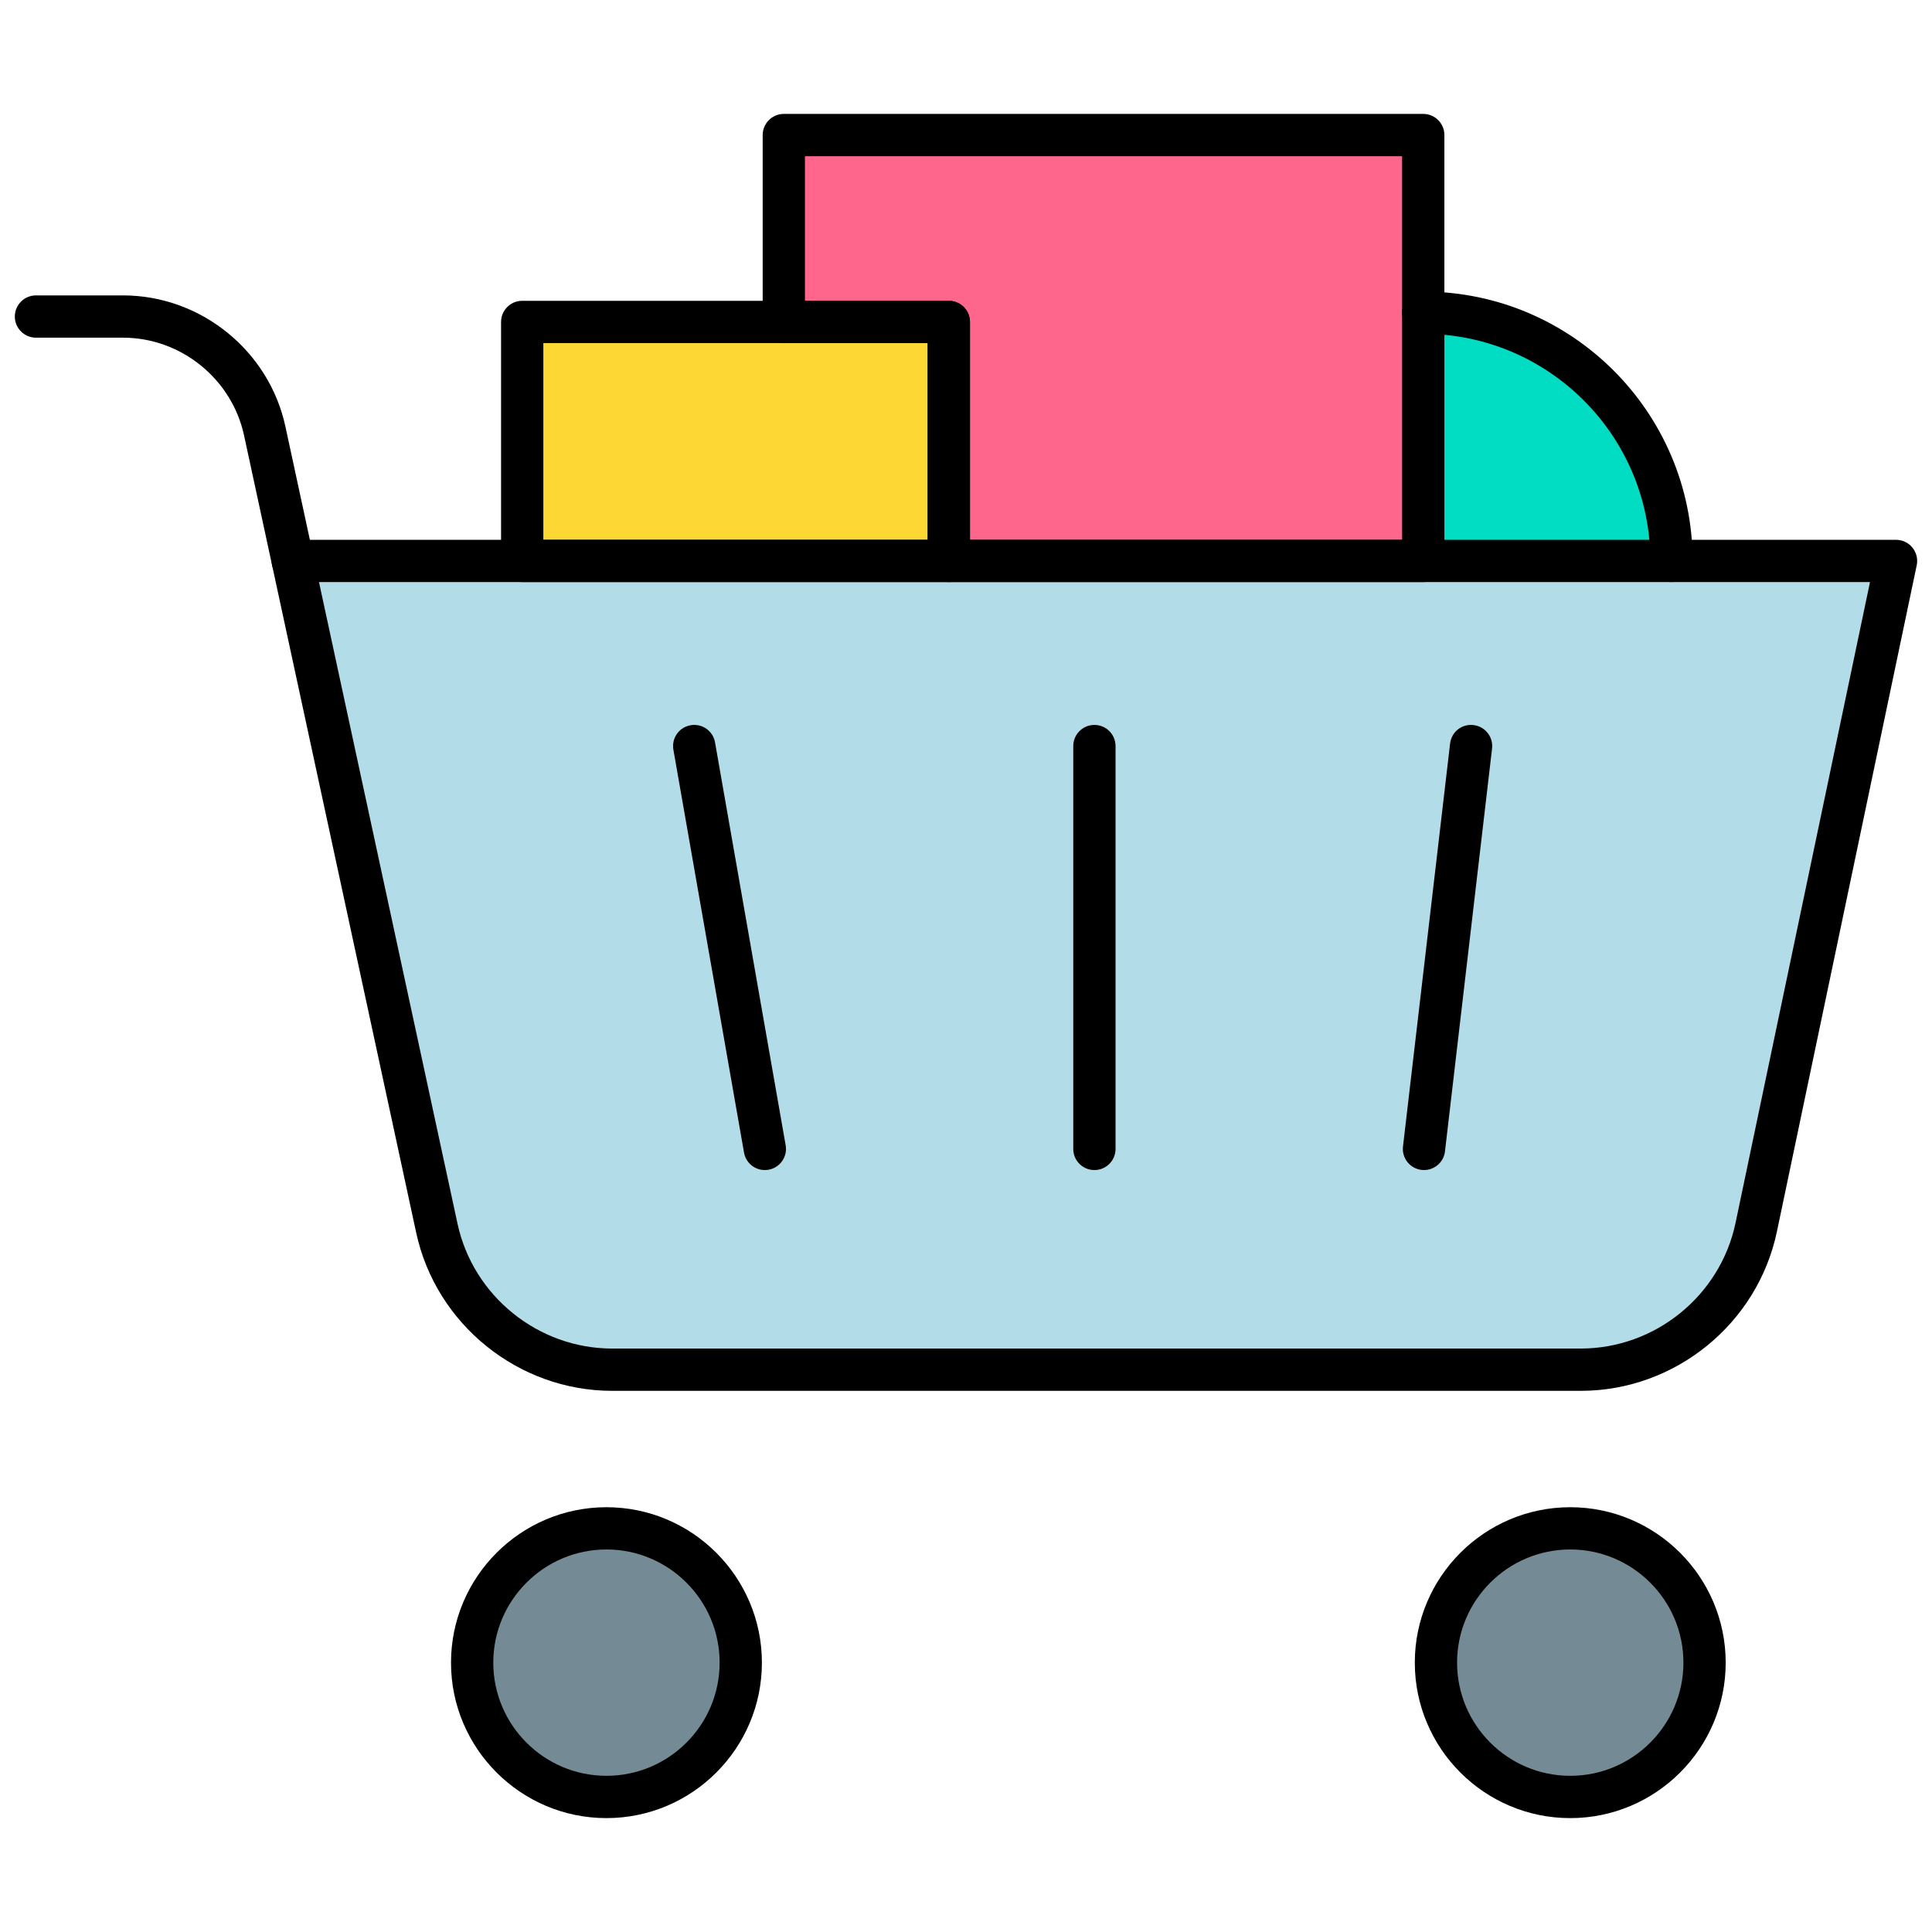 <svg xmlns="http://www.w3.org/2000/svg" xmlns:xlink="http://www.w3.org/1999/xlink" version="1.1" width="256" height="256" viewBox="0 0 256 256" xml:space="preserve">
<desc>Created with Fabric.js 1.7.22</desc>
<defs>
</defs>
<g transform="translate(128 128) scale(0.72 0.72)" style="">
	<g style="stroke: none; stroke-width: 0; stroke-dasharray: none; stroke-linecap: butt; stroke-linejoin: miter; stroke-miterlimit: 10; fill: none; fill-rule: nonzero; opacity: 1;" transform="translate(-175.05 -175.05) scale(3.89 3.89)" >
	<path d="M 74.084 64.099 H 28.258 c -3.995 0 -7.448 -2.787 -8.291 -6.692 l -6.817 -31.571 H 89 l -6.614 31.523 C 81.561 61.286 78.098 64.099 74.084 64.099 z" style="stroke: none; stroke-width: 1; stroke-dasharray: none; stroke-linecap: butt; stroke-linejoin: miter; stroke-miterlimit: 10; fill: rgb(177,220,232); fill-rule: nonzero; opacity: 1;" transform=" matrix(1 0 0 1 0 0) " stroke-linecap="round" />
	<circle cx="27.994" cy="77.964" r="6.354" style="stroke: none; stroke-width: 1; stroke-dasharray: none; stroke-linecap: butt; stroke-linejoin: miter; stroke-miterlimit: 10; fill: rgb(116,139,150); fill-rule: nonzero; opacity: 1;" transform="  matrix(1 0 0 1 0 0) "/>
	<circle cx="73.584" cy="77.964" r="6.354" style="stroke: none; stroke-width: 1; stroke-dasharray: none; stroke-linecap: butt; stroke-linejoin: miter; stroke-miterlimit: 10; fill: rgb(116,139,150); fill-rule: nonzero; opacity: 1;" transform="  matrix(1 0 0 1 0 0) "/>
	<rect x="24" y="14.53" rx="0" ry="0" width="20.18" height="11.3" style="stroke: none; stroke-width: 1; stroke-dasharray: none; stroke-linecap: butt; stroke-linejoin: miter; stroke-miterlimit: 10; fill: rgb(253,216,53); fill-rule: nonzero; opacity: 1;" transform=" matrix(1 0 0 1 0 0) "/>
	<polygon points="66.63,25.84 66.63,5.69 36.38,5.69 36.38,14.53 44.19,14.53 44.19,25.84 " style="stroke: none; stroke-width: 1; stroke-dasharray: none; stroke-linecap: butt; stroke-linejoin: miter; stroke-miterlimit: 10; fill: rgb(255,102,139); fill-rule: nonzero; opacity: 1;" transform="  matrix(1 0 0 1 0 0) "/>
	<path d="M 78.376 25.836 c 0 -6.485 -5.257 -11.743 -11.743 -11.743 v 11.743 H 78.376 z" style="stroke: none; stroke-width: 1; stroke-dasharray: none; stroke-linecap: butt; stroke-linejoin: miter; stroke-miterlimit: 10; fill: rgb(0,221,194); fill-rule: nonzero; opacity: 1;" transform=" matrix(1 0 0 1 0 0) " stroke-linecap="round" />
	<path d="M 74.084 65.099 H 28.258 c -4.435 0 -8.333 -3.146 -9.269 -7.48 l -6.816 -31.571 c -0.064 -0.295 0.01 -0.604 0.199 -0.839 c 0.19 -0.235 0.476 -0.372 0.778 -0.372 H 89 c 0.301 0 0.587 0.136 0.776 0.37 s 0.265 0.541 0.202 0.836 l -6.614 31.522 C 82.448 61.93 78.545 65.099 74.084 65.099 z M 14.39 26.836 l 6.555 30.36 c 0.739 3.42 3.814 5.902 7.313 5.902 h 45.826 c 3.521 0 6.601 -2.501 7.323 -5.945 l 6.361 -30.317 H 14.39 z" style="stroke: none; stroke-width: 1; stroke-dasharray: none; stroke-linecap: butt; stroke-linejoin: miter; stroke-miterlimit: 10; fill: rgb(0,0,0); fill-rule: nonzero; opacity: 1;" transform=" matrix(1 0 0 1 0 0) " stroke-linecap="round" />
	<path d="M 27.99 85.313 c -4.055 0 -7.354 -3.299 -7.354 -7.354 c 0 -4.056 3.299 -7.354 7.354 -7.354 c 4.055 0 7.354 3.299 7.354 7.354 C 35.344 82.014 32.045 85.313 27.99 85.313 z M 27.99 72.604 c -2.952 0 -5.354 2.402 -5.354 5.354 s 2.401 5.354 5.354 5.354 s 5.354 -2.401 5.354 -5.354 S 30.942 72.604 27.99 72.604 z" style="stroke: none; stroke-width: 1; stroke-dasharray: none; stroke-linecap: butt; stroke-linejoin: miter; stroke-miterlimit: 10; fill: rgb(0,0,0); fill-rule: nonzero; opacity: 1;" transform=" matrix(1 0 0 1 0 0) " stroke-linecap="round" />
	<path d="M 73.587 85.313 c -4.056 0 -7.354 -3.299 -7.354 -7.354 c 0 -4.056 3.299 -7.354 7.354 -7.354 c 4.055 0 7.354 3.299 7.354 7.354 C 80.94 82.014 77.642 85.313 73.587 85.313 z M 73.587 72.604 c -2.952 0 -5.354 2.402 -5.354 5.354 s 2.402 5.354 5.354 5.354 s 5.354 -2.401 5.354 -5.354 S 76.539 72.604 73.587 72.604 z" style="stroke: none; stroke-width: 1; stroke-dasharray: none; stroke-linecap: butt; stroke-linejoin: miter; stroke-miterlimit: 10; fill: rgb(0,0,0); fill-rule: nonzero; opacity: 1;" transform=" matrix(1 0 0 1 0 0) " stroke-linecap="round" />
	<path d="M 13.15 26.836 c -0.461 0 -0.875 -0.32 -0.977 -0.789 l -1.328 -6.149 c -0.579 -2.679 -2.988 -4.624 -5.729 -4.624 H 1 c -0.552 0 -1 -0.448 -1 -1 s 0.448 -1 1 -1 h 4.117 c 3.676 0 6.907 2.608 7.684 6.202 l 1.328 6.149 c 0.117 0.54 -0.227 1.072 -0.767 1.188 C 13.291 26.829 13.22 26.836 13.15 26.836 z" style="stroke: none; stroke-width: 1; stroke-dasharray: none; stroke-linecap: butt; stroke-linejoin: miter; stroke-miterlimit: 10; fill: rgb(0,0,0); fill-rule: nonzero; opacity: 1;" transform=" matrix(1 0 0 1 0 0) " stroke-linecap="round" />
	<path d="M 44.188 26.836 H 24.004 c -0.552 0 -1 -0.448 -1 -1 V 14.53 c 0 -0.552 0.448 -1 1 -1 h 20.184 c 0.552 0 1 0.448 1 1 v 11.306 C 45.188 26.388 44.741 26.836 44.188 26.836 z M 25.004 24.836 h 18.184 V 15.53 H 25.004 V 24.836 z" style="stroke: none; stroke-width: 1; stroke-dasharray: none; stroke-linecap: butt; stroke-linejoin: miter; stroke-miterlimit: 10; fill: rgb(0,0,0); fill-rule: nonzero; opacity: 1;" transform=" matrix(1 0 0 1 0 0) " stroke-linecap="round" />
	<path d="M 66.633 26.836 H 44.188 c -0.552 0 -1 -0.448 -1 -1 V 15.53 h -6.807 c -0.552 0 -1 -0.448 -1 -1 V 5.688 c 0 -0.552 0.448 -1 1 -1 h 30.251 c 0.553 0 1 0.448 1 1 v 20.148 C 67.633 26.388 67.186 26.836 66.633 26.836 z M 45.188 24.836 h 20.444 V 6.688 H 37.381 v 6.843 h 6.807 c 0.552 0 1 0.448 1 1 V 24.836 z" style="stroke: none; stroke-width: 1; stroke-dasharray: none; stroke-linecap: butt; stroke-linejoin: miter; stroke-miterlimit: 10; fill: rgb(0,0,0); fill-rule: nonzero; opacity: 1;" transform=" matrix(1 0 0 1 0 0) " stroke-linecap="round" />
	<path d="M 78.376 26.836 c -0.553 0 -1 -0.448 -1 -1 c 0 -5.924 -4.819 -10.743 -10.743 -10.743 c -0.553 0 -1 -0.448 -1 -1 s 0.447 -1 1 -1 c 7.026 0 12.743 5.717 12.743 12.743 C 79.376 26.388 78.929 26.836 78.376 26.836 z" style="stroke: none; stroke-width: 1; stroke-dasharray: none; stroke-linecap: butt; stroke-linejoin: miter; stroke-miterlimit: 10; fill: rgb(0,0,0); fill-rule: nonzero; opacity: 1;" transform=" matrix(1 0 0 1 0 0) " stroke-linecap="round" />
	<path d="M 51.075 54.654 c -0.553 0 -1 -0.447 -1 -1 V 34.595 c 0 -0.552 0.447 -1 1 -1 s 1 0.448 1 1 v 19.059 C 52.075 54.207 51.628 54.654 51.075 54.654 z" style="stroke: none; stroke-width: 1; stroke-dasharray: none; stroke-linecap: butt; stroke-linejoin: miter; stroke-miterlimit: 10; fill: rgb(0,0,0); fill-rule: nonzero; opacity: 1;" transform=" matrix(1 0 0 1 0 0) " stroke-linecap="round" />
	<path d="M 66.668 54.654 c -0.038 0 -0.077 -0.002 -0.117 -0.007 c -0.549 -0.064 -0.941 -0.561 -0.877 -1.109 l 2.228 -19.059 c 0.064 -0.547 0.549 -0.944 1.109 -0.877 c 0.549 0.064 0.941 0.561 0.877 1.109 L 67.66 53.771 C 67.601 54.279 67.169 54.654 66.668 54.654 z" style="stroke: none; stroke-width: 1; stroke-dasharray: none; stroke-linecap: butt; stroke-linejoin: miter; stroke-miterlimit: 10; fill: rgb(0,0,0); fill-rule: nonzero; opacity: 1;" transform=" matrix(1 0 0 1 0 0) " stroke-linecap="round" />
	<path d="M 35.482 54.654 c -0.477 0 -0.899 -0.342 -0.984 -0.827 l -3.341 -19.059 c -0.096 -0.544 0.268 -1.063 0.812 -1.158 c 0.55 -0.096 1.063 0.269 1.158 0.812 l 3.341 19.059 c 0.096 0.544 -0.268 1.063 -0.812 1.158 C 35.598 54.649 35.54 54.654 35.482 54.654 z" style="stroke: none; stroke-width: 1; stroke-dasharray: none; stroke-linecap: butt; stroke-linejoin: miter; stroke-miterlimit: 10; fill: rgb(0,0,0); fill-rule: nonzero; opacity: 1;" transform=" matrix(1 0 0 1 0 0) " stroke-linecap="round" />
</g>
</g>
</svg>
